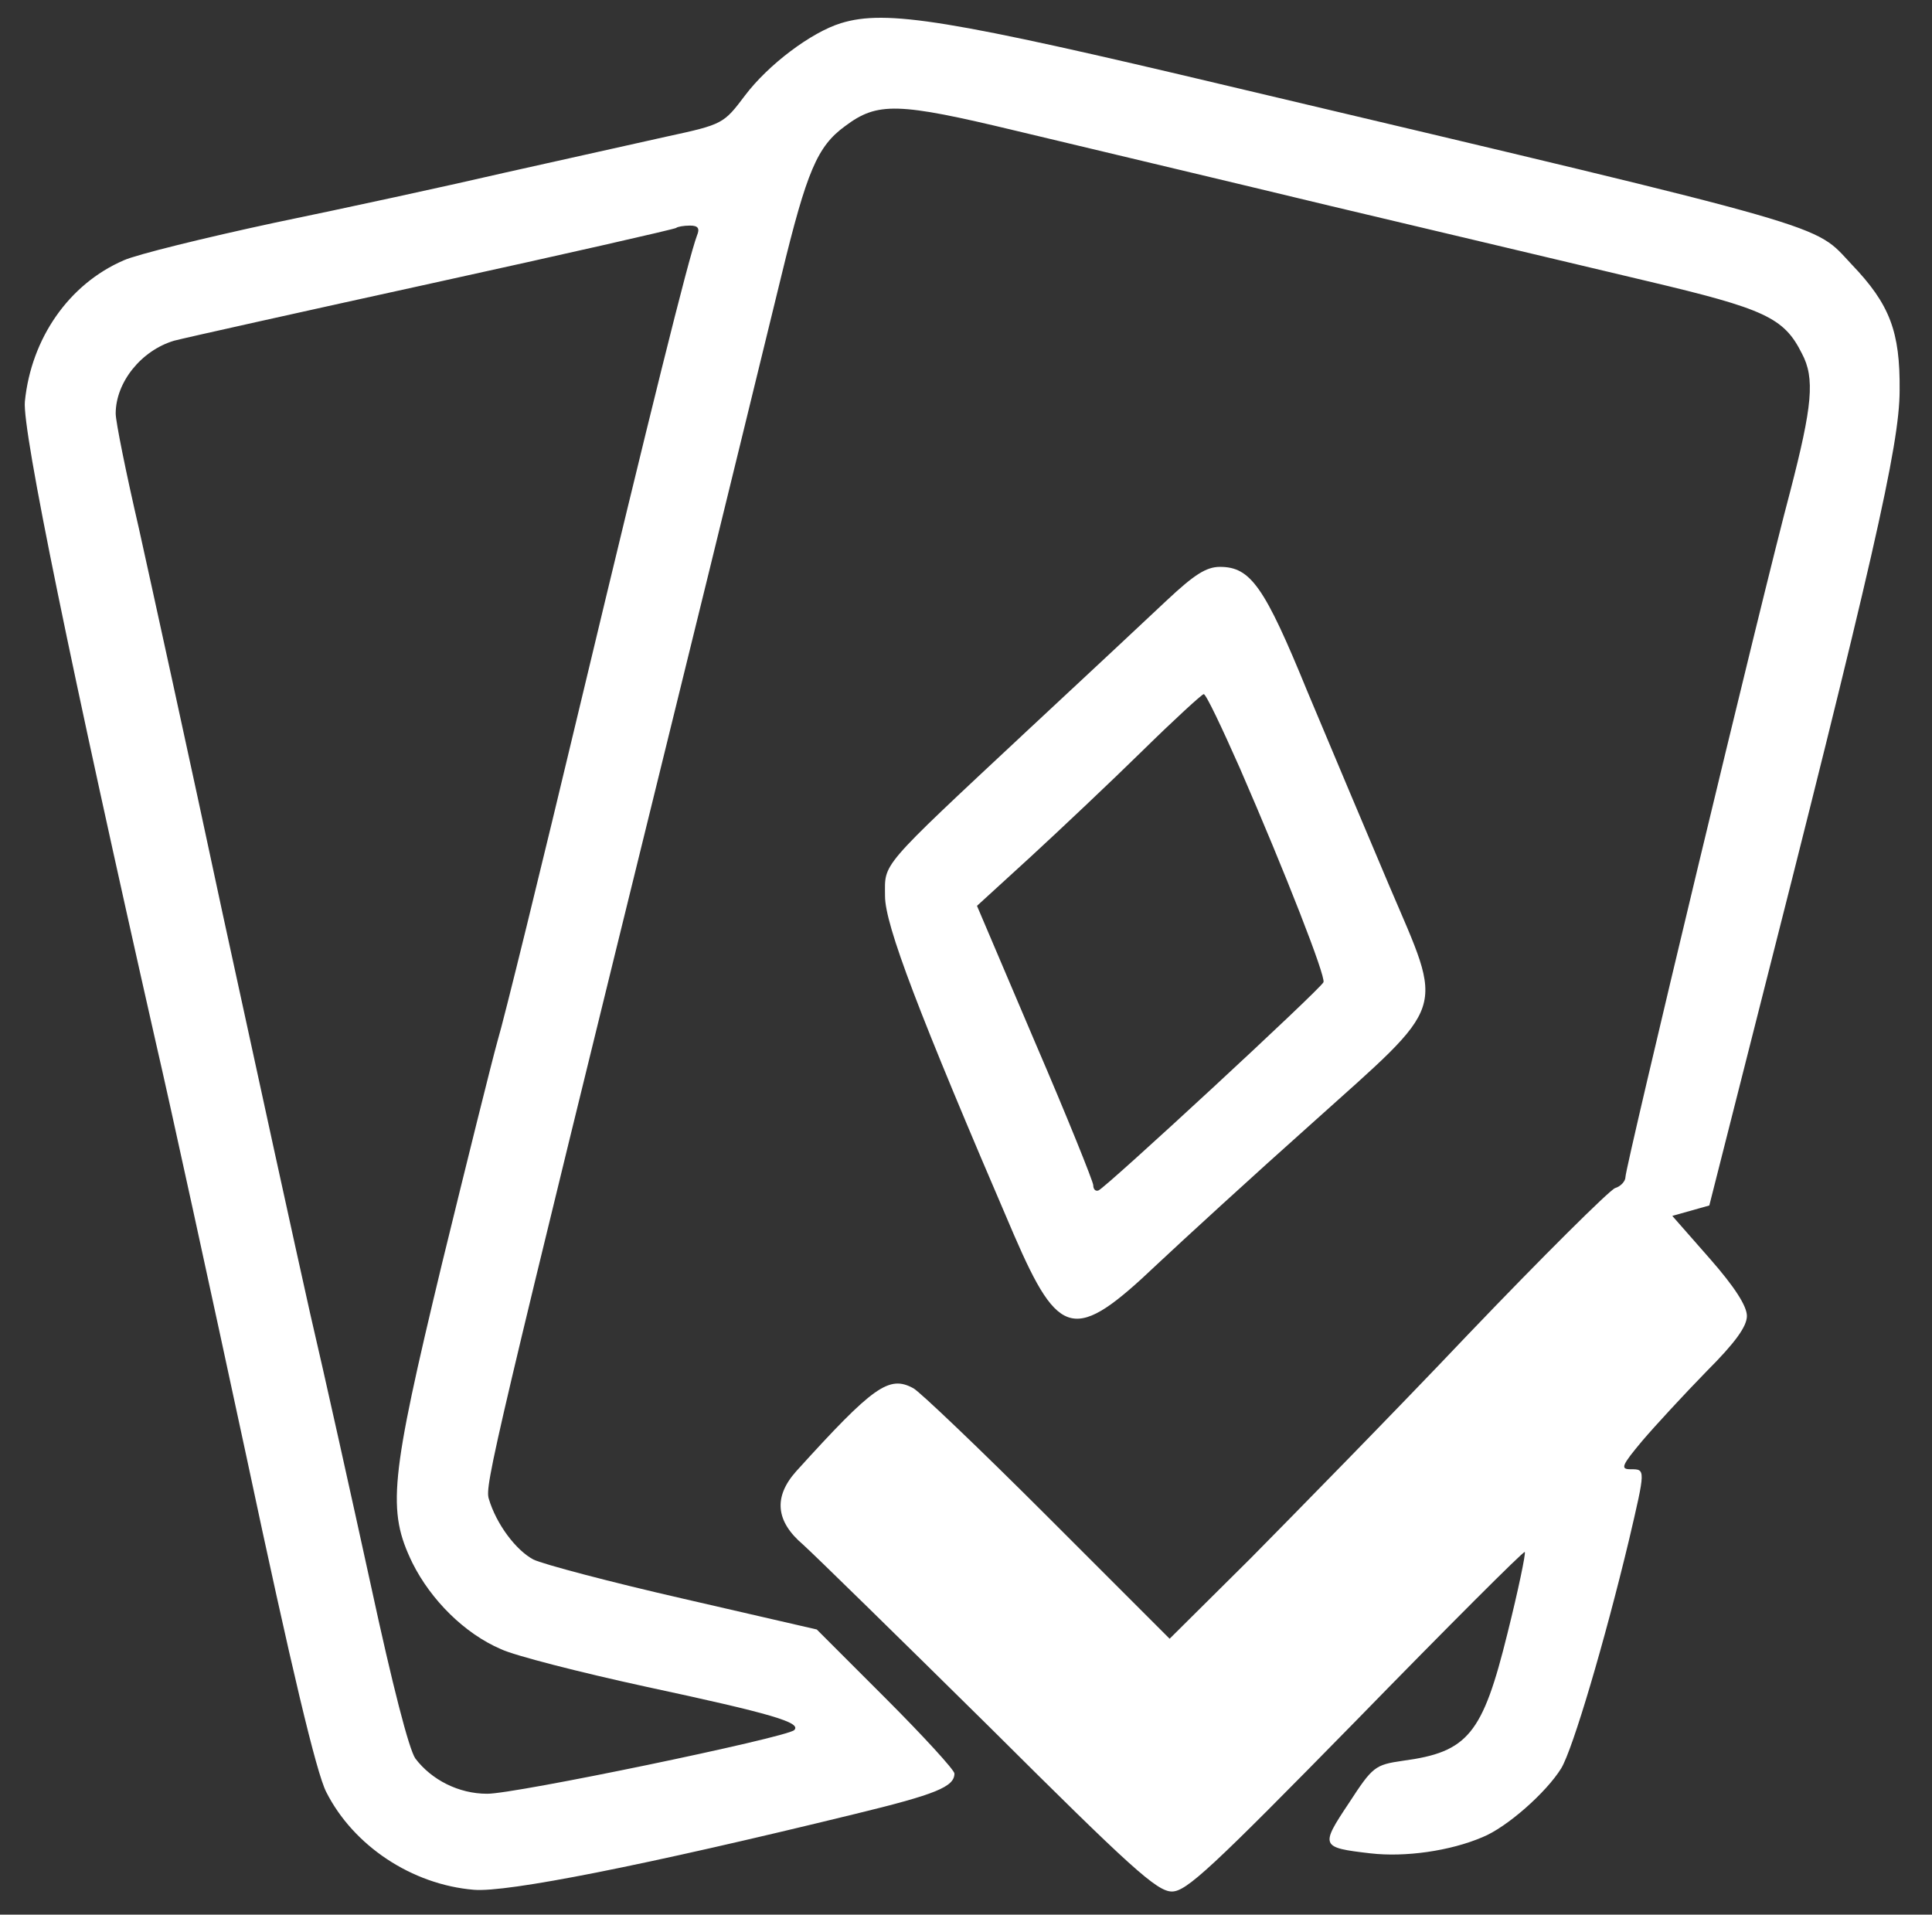 <?xml version="1.0" standalone="no"?>
<!DOCTYPE svg PUBLIC "-//W3C//DTD SVG 20010904//EN"
 "http://www.w3.org/TR/2001/REC-SVG-20010904/DTD/svg10.dtd">
<svg version="1.0" xmlns="http://www.w3.org/2000/svg"
 width="334pt" height="331pt" viewBox="0 0 334 331"
 preserveAspectRatio="xMidYMid meet">

<rect x="0" y="0" width="334" height="331" fill="#333333" stroke="none"/>

<g transform="translate(0,331) scale(0.1,-0.1)"
fill="#FFFFFF" stroke="none">
<path d="M1454 3270 c-52 -16 -126 -72 -166 -125 -37 -49 -38 -50 -135 -71
-54 -12 -179 -40 -278 -62 -99 -23 -279 -62 -400 -87 -121 -26 -239 -55 -261
-65 -95 -41 -160 -135 -171 -244 -5 -49 81 -466 227 -1111 23 -99 93 -420 156
-713 78 -367 121 -547 138 -580 47 -93 148 -160 255 -169 57 -5 295 42 659
131 140 34 172 47 172 70 0 6 -54 65 -119 130 l-119 119 -230 53 c-127 29
-244 60 -260 68 -30 16 -64 61 -77 105 -7 23 6 80 325 1376 76 308 157 641
181 739 44 181 62 223 110 258 56 42 91 41 295 -8 104 -25 349 -83 544 -130
195 -46 442 -105 548 -130 203 -48 236 -63 267 -125 23 -43 18 -91 -20 -238
-48 -179 -285 -1168 -285 -1186 0 -7 -8 -16 -18 -19 -10 -4 -125 -118 -255
-254 -129 -136 -299 -309 -375 -386 l-140 -139 -212 212 c-117 117 -221 216
-231 221 -42 23 -69 4 -203 -144 -39 -44 -35 -86 12 -126 20 -18 165 -160 323
-316 244 -243 289 -284 315 -284 25 0 68 40 318 295 159 163 290 294 292 292
2 -2 -11 -65 -30 -141 -43 -174 -68 -205 -181 -220 -48 -7 -52 -10 -93 -73
-50 -75 -49 -77 37 -87 60 -7 138 4 194 28 42 17 110 77 136 119 20 33 75 219
117 394 29 124 29 123 3 123 -18 0 -16 6 20 49 23 27 73 81 111 120 50 50 70
78 70 96 0 17 -21 50 -64 99 l-65 74 32 9 32 9 72 284 c211 829 257 1031 257
1125 1 102 -17 149 -83 218 -67 71 -15 57 -1076 308 -484 115 -593 133 -671
109z m-249 -367 c-15 -40 -81 -306 -200 -803 -69 -289 -134 -554 -145 -590
-10 -36 -53 -209 -96 -385 -90 -374 -95 -426 -51 -517 32 -64 90 -122 153
-149 23 -11 136 -40 251 -65 219 -47 269 -62 256 -75 -14 -13 -486 -111 -531
-110 -49 0 -96 24 -124 61 -11 16 -39 124 -77 300 -33 151 -80 363 -105 470
-24 107 -92 418 -151 690 -58 272 -124 572 -145 667 -22 95 -40 184 -40 198 0
54 44 109 101 126 19 5 221 50 449 100 228 50 417 93 419 95 2 2 13 4 24 4 14
0 17 -5 12 -17z"/>
<path d="M2017 2272 c-34 -32 -143 -134 -242 -226 -258 -241 -245 -227 -245
-285 0 -50 57 -200 223 -586 78 -180 105 -186 246 -52 48 45 168 155 269 245
237 213 229 187 134 410 -39 92 -103 244 -142 337 -74 181 -98 215 -151 215
-24 0 -45 -14 -92 -58z m126 -289 c80 -184 149 -361 145 -371 -4 -11 -377
-356 -389 -360 -5 -2 -9 2 -9 9 0 6 -45 118 -101 248 l-100 235 93 85 c51 47
138 129 193 183 55 54 103 98 106 98 4 0 31 -57 62 -127z"/>
</g>
</svg>
